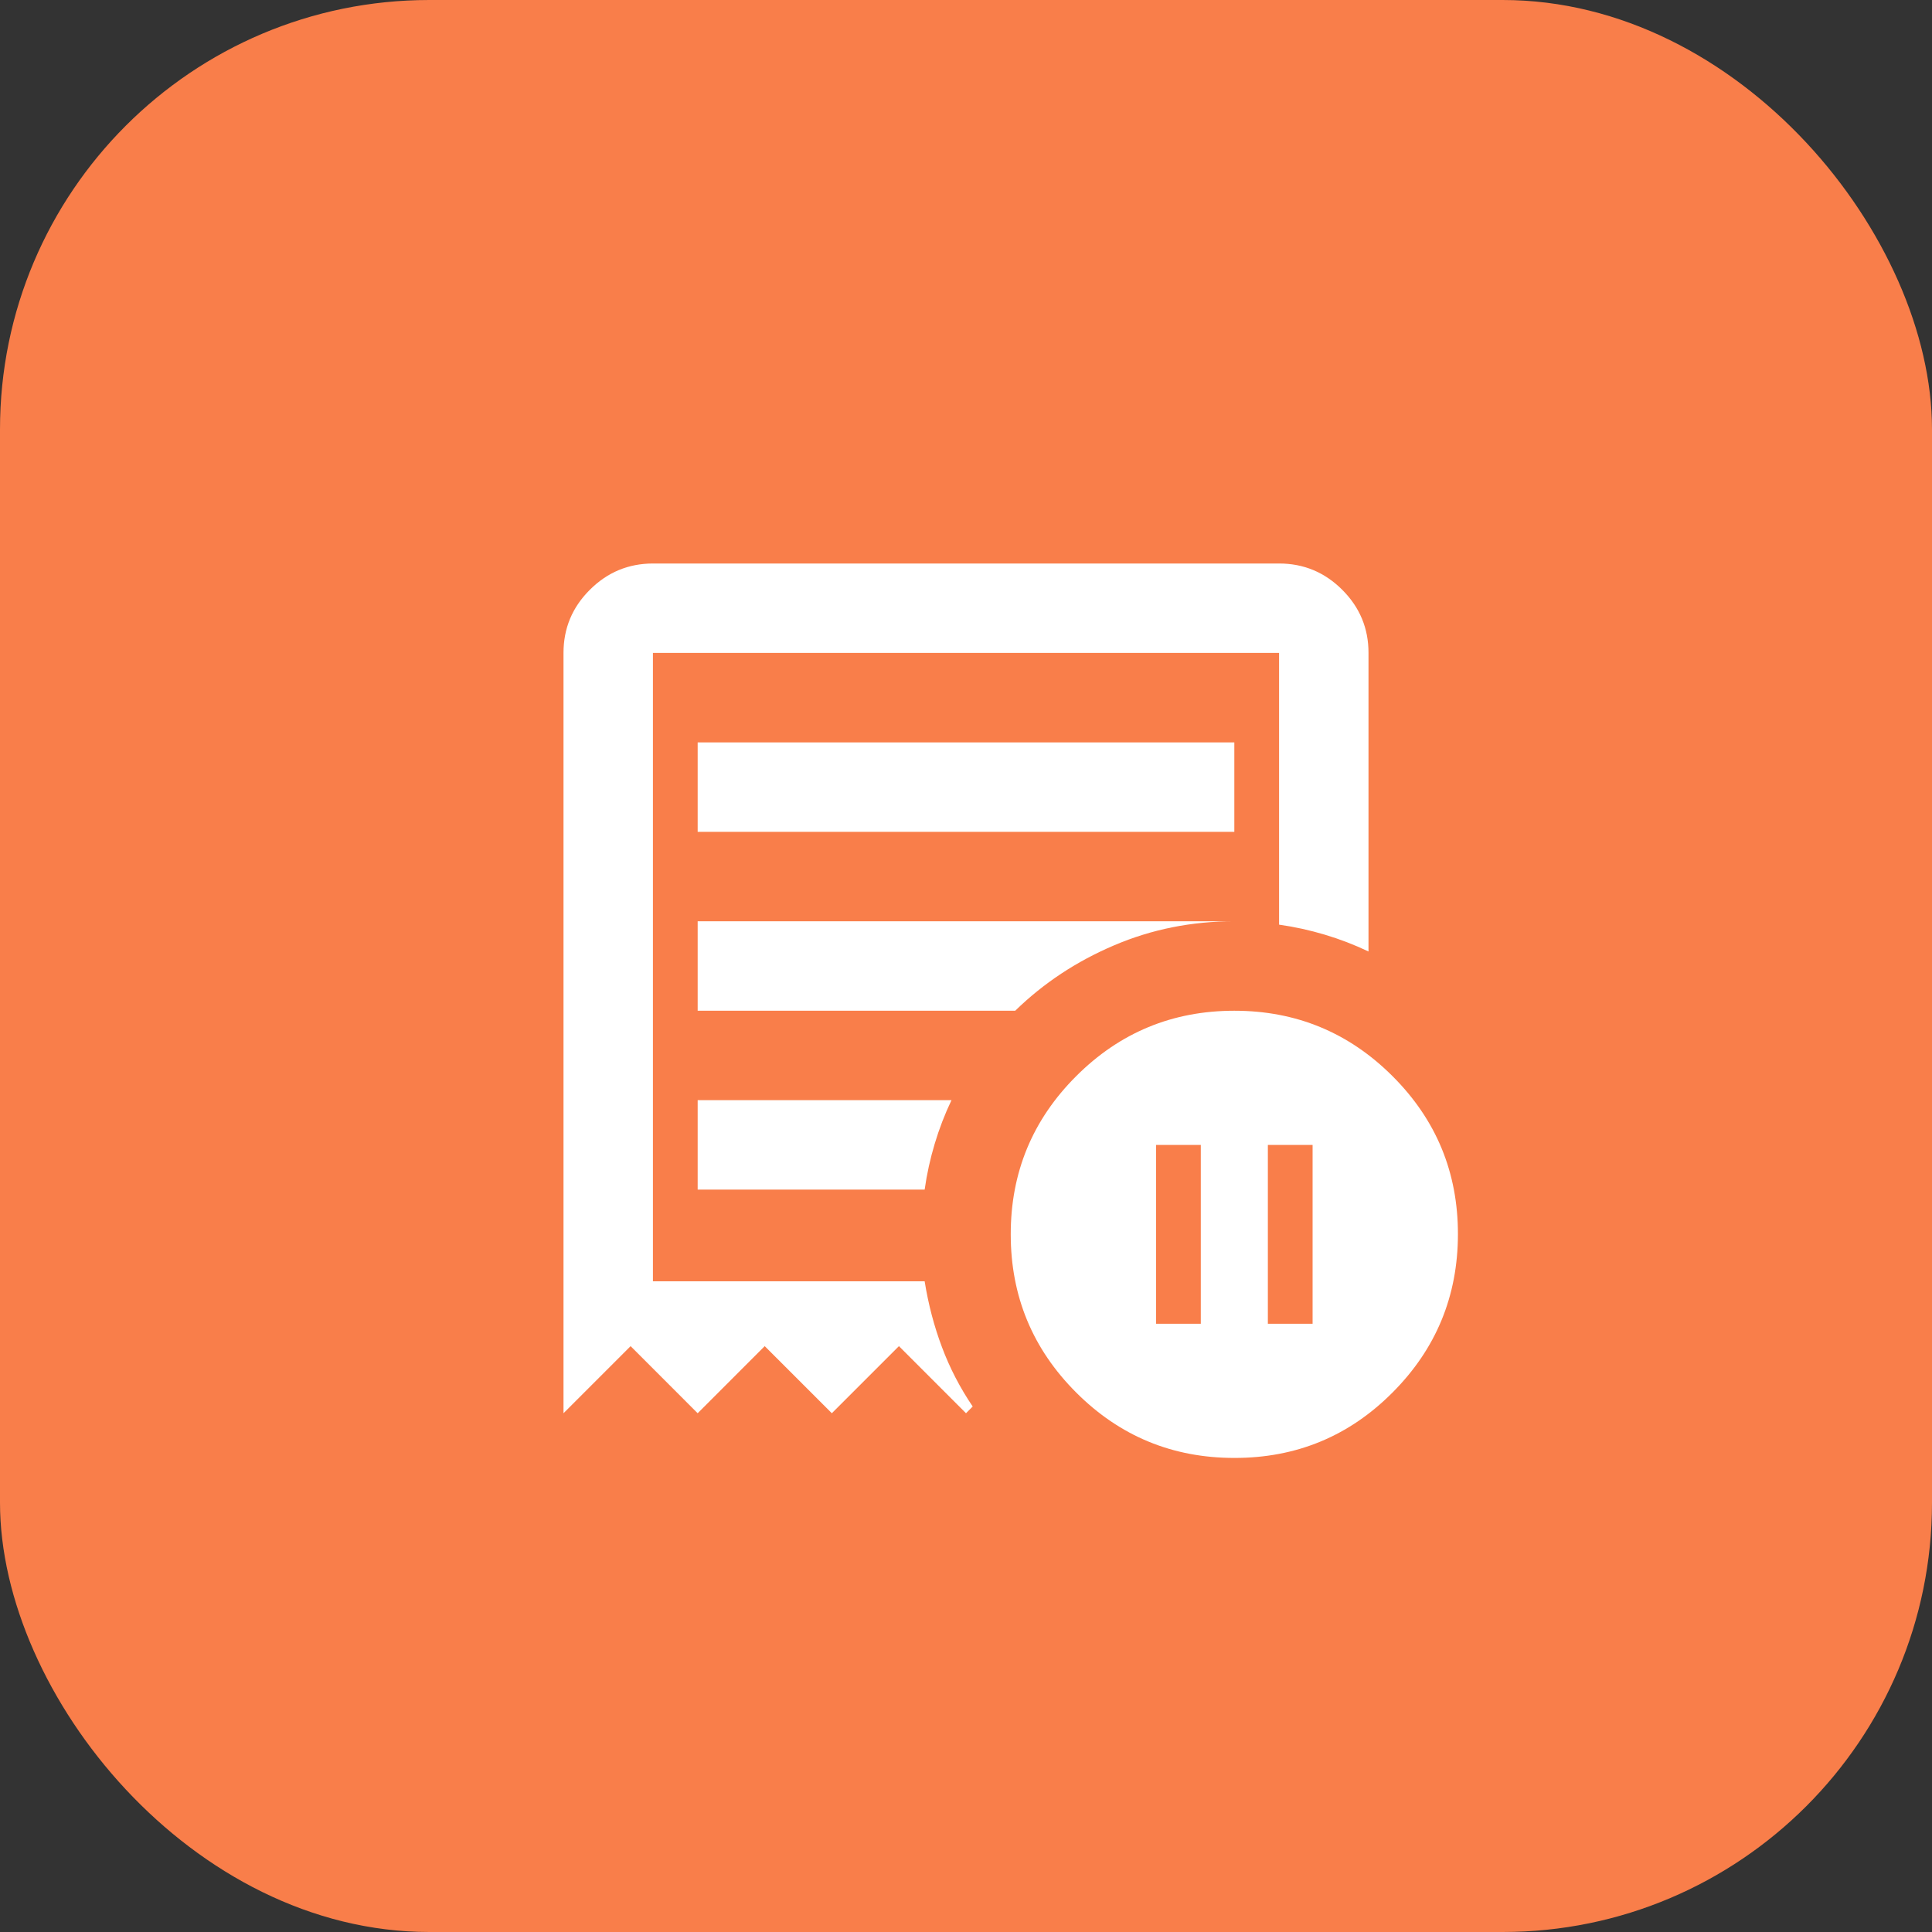 <svg width="45" height="45" viewBox="0 0 45 45" fill="none" xmlns="http://www.w3.org/2000/svg">
<rect x="0" y="0" width="45" height="45" fill="#333333" stroke="none"/>
<rect width="45" height="45" rx="10" fill="#F97E4A"/>
<path d="M26.927 30.833H27.969V26.667H26.927V30.833ZM29.531 30.833H30.573V26.667H29.531V30.833ZM16.25 19.375H28.75V17.292H16.25V19.375ZM28.75 33.958C27.309 33.958 26.081 33.45 25.066 32.434C24.05 31.418 23.542 30.19 23.542 28.75C23.541 27.31 24.049 26.082 25.066 25.066C26.082 24.05 27.31 23.542 28.75 23.542C30.19 23.542 31.418 24.05 32.435 25.066C33.453 26.082 33.96 27.31 33.958 28.75C33.956 30.19 33.448 31.419 32.434 32.435C31.421 33.452 30.192 33.96 28.75 33.958ZM13.125 32.917V15.208C13.125 14.635 13.329 14.145 13.738 13.738C14.146 13.33 14.636 13.126 15.208 13.125H29.792C30.365 13.125 30.855 13.329 31.264 13.738C31.672 14.146 31.876 14.636 31.875 15.208V22.162C31.545 22.005 31.207 21.875 30.859 21.771C30.512 21.667 30.156 21.588 29.792 21.537V15.208H15.208V29.844H21.537C21.623 30.382 21.758 30.894 21.941 31.38C22.123 31.866 22.362 32.326 22.656 32.76L22.5 32.917L20.938 31.354L19.375 32.917L17.812 31.354L16.25 32.917L14.688 31.354L13.125 32.917ZM16.25 27.708H21.537C21.588 27.344 21.667 26.988 21.771 26.641C21.875 26.293 22.005 25.955 22.162 25.625H16.25V27.708ZM16.25 23.542H23.646C24.306 22.899 25.074 22.391 25.951 22.018C26.828 21.644 27.761 21.458 28.75 21.458H16.25V23.542Z" fill="white"/>
</svg>
